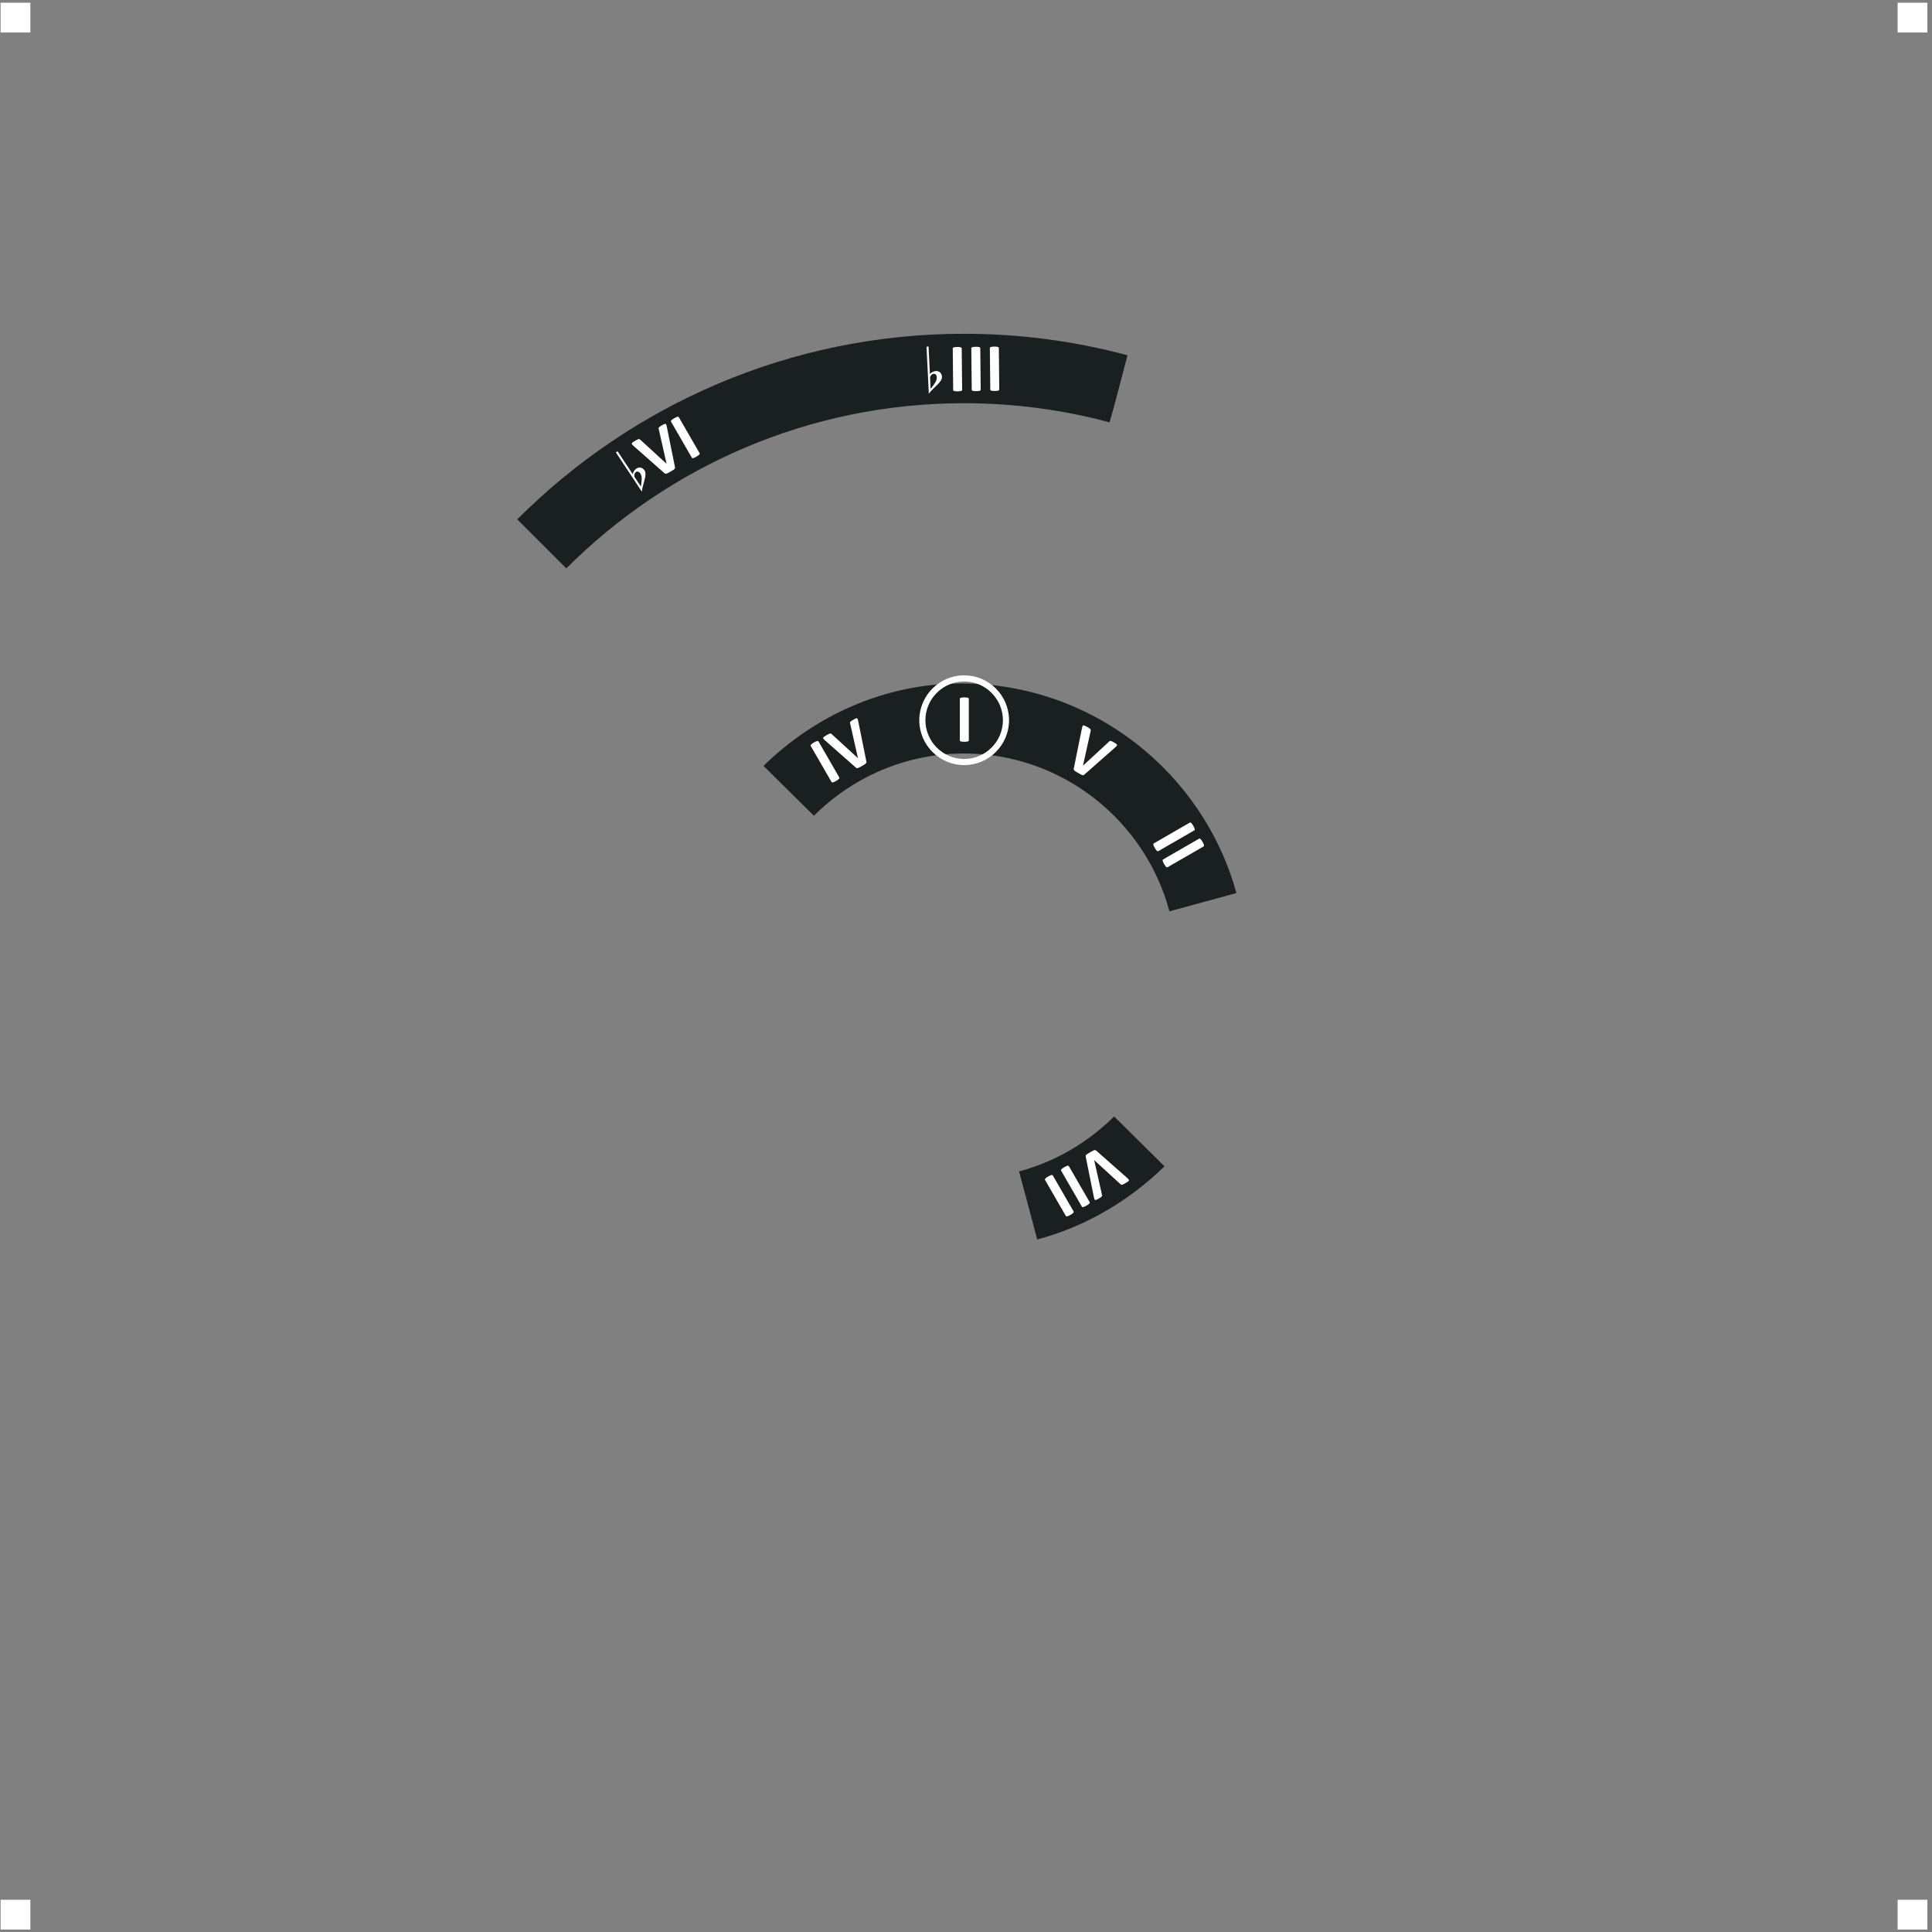 <?xml version="1.0" encoding="UTF-8" standalone="no"?>
<svg
   xmlns:dc="http://purl.org/dc/elements/1.1/"
   xmlns:cc="http://creativecommons.org/ns#"
   xmlns:rdf="http://www.w3.org/1999/02/22-rdf-syntax-ns#"
   xmlns:svg="http://www.w3.org/2000/svg"
   xmlns="http://www.w3.org/2000/svg"
   viewBox="0 0 482.667 482.667"
   height="482.667"
   width="482.667"
   xml:space="preserve"
   id="svg2"
   version="1.1"><rect x="0" y="0" width="482.667" height="482.667" fill="#808080" stroke="none"/><defs
     id="defs6" /><g
     transform="matrix(1.333,0,0,-1.333,0,482.667)"
     id="g10"><g
       transform="scale(0.1)"
       id="g12"><path
         id="path14"
         style="fill:#ffffff;fill-opacity:1;fill-rule:evenodd;stroke:none"
         d="M 1.121,3615.79 H 56.918 v -55.8 H 1.121 v 55.8" /><path
         id="path16"
         style="fill:#ffffff;fill-opacity:1;fill-rule:evenodd;stroke:none"
         d="m 3556.5,3615.79 h 55.79 v -55.8 h -55.79 v 55.8" /><path
         id="path18"
         style="fill:#ffffff;fill-opacity:1;fill-rule:evenodd;stroke:none"
         d="M 1.121,60.41 H 56.918 V 4.613 H 1.121 V 60.41" /><path
         id="path20"
         style="fill:#ffffff;fill-opacity:1;fill-rule:evenodd;stroke:none"
         d="m 3556.5,60.41 h 55.79 V 4.613 H 3556.5 V 60.41" /><path
         id="path22"
         style="fill:#1a1f20;fill-opacity:1;fill-rule:evenodd;stroke:none"
         d="m 2317.28,1947.19 c -62.36,225.99 -270,392.79 -515.36,392.79 -144.88,0 -274.51,-60.29 -370.95,-154.46 l 94.43,-93.48 c 72.17,72.05 171.69,116.71 281.3,116.71 184,0 339.55,-125.83 385.03,-295.82 l 125.55,34.26" /><path
         id="path24"
         style="fill:#1a1f20;fill-opacity:1;fill-rule:evenodd;stroke:none"
         d="m 2079.51,2829.37 c -87.07,23.38 -178.53,35.86 -272.81,35.86 -290.52,0 -554.25,-118.48 -745.36,-309.59 l -91.93,91.93 c 214.68,214.68 510.94,347.77 837.29,347.77 105.9,0 208.63,-14.01 306.44,-40.28 -9.09,-33.99 -26.17,-101.42 -33.63,-125.69" /><path
         id="path26"
         style="fill:#ffffff;fill-opacity:1;fill-rule:evenodd;stroke:none"
         d="m 1815.75,2233.36 c 0,-0.42 -0.14,-0.81 -0.43,-1.13 -0.26,-0.35 -0.72,-0.64 -1.37,-0.83 -0.63,-0.22 -1.48,-0.39 -2.54,-0.52 -1.07,-0.13 -2.41,-0.2 -4.07,-0.2 -1.61,0 -2.95,0.07 -4.04,0.2 -1.09,0.13 -1.96,0.3 -2.59,0.52 -0.63,0.19 -1.08,0.48 -1.37,0.83 -0.28,0.32 -0.41,0.71 -0.41,1.13 v 77.84 c 0,0.41 0.13,0.8 0.41,1.13 0.29,0.35 0.74,0.63 1.42,0.83 0.65,0.21 1.5,0.39 2.56,0.52 1.07,0.13 2.41,0.2 4.02,0.2 1.66,0 3,-0.07 4.07,-0.2 1.06,-0.13 1.91,-0.31 2.54,-0.52 0.65,-0.2 1.11,-0.48 1.37,-0.83 0.29,-0.33 0.43,-0.72 0.43,-1.13 v -77.84" /><path
         id="path28"
         style="fill:#ffffff;fill-opacity:1;fill-rule:evenodd;stroke:none"
         d="m 1572.96,2163.85 c 0.2,-0.36 0.27,-0.78 0.18,-1.2 -0.05,-0.43 -0.3,-0.9 -0.77,-1.4 -0.44,-0.5 -1.08,-1.08 -1.94,-1.72 -0.86,-0.65 -1.99,-1.38 -3.42,-2.21 -1.4,-0.8 -2.6,-1.42 -3.6,-1.85 -1.01,-0.43 -1.85,-0.71 -2.5,-0.84 -0.64,-0.15 -1.18,-0.13 -1.6,0.03 -0.41,0.14 -0.72,0.41 -0.92,0.77 l -38.93,67.42 c -0.2,0.36 -0.29,0.76 -0.2,1.18 0.07,0.45 0.32,0.92 0.81,1.43 0.45,0.51 1.1,1.08 1.96,1.73 0.85,0.65 1.99,1.38 3.38,2.18 1.43,0.83 2.63,1.44 3.62,1.86 0.99,0.42 1.81,0.7 2.46,0.82 0.67,0.16 1.21,0.15 1.6,-0.03 0.41,-0.14 0.74,-0.4 0.95,-0.76 l 38.92,-67.41" /><path
         id="path30"
         style="fill:#ffffff;fill-opacity:1;fill-rule:evenodd;stroke:none"
         d="m 1623.7,2193.9 c 0.18,-0.73 0.22,-1.38 0.17,-1.94 -0.08,-0.55 -0.38,-1.12 -0.92,-1.71 -0.57,-0.58 -1.38,-1.22 -2.49,-1.94 -1.12,-0.72 -2.58,-1.62 -4.41,-2.67 -1.47,-0.85 -2.74,-1.56 -3.81,-2.15 -1.06,-0.59 -1.97,-1.06 -2.75,-1.41 -0.78,-0.35 -1.44,-0.58 -1.98,-0.69 -0.56,-0.12 -1.03,-0.18 -1.48,-0.13 -0.44,0.05 -0.83,0.17 -1.19,0.39 -0.34,0.21 -0.72,0.52 -1.15,0.92 l -57.76,50.99 c -1.19,1.07 -2.06,1.97 -2.6,2.69 -0.54,0.71 -0.69,1.41 -0.45,2.05 0.22,0.65 0.88,1.33 1.93,2.07 1.04,0.73 2.55,1.67 4.55,2.83 1.69,0.98 3.03,1.7 4.03,2.18 0.99,0.46 1.8,0.76 2.44,0.87 0.61,0.11 1.12,0.05 1.55,-0.21 0.41,-0.24 0.87,-0.59 1.37,-1.03 l 49.16,-45.02 0.04,0.03 -14.56,64.61 c -0.22,0.72 -0.34,1.31 -0.34,1.83 0.01,0.51 0.2,1.05 0.61,1.56 0.4,0.53 1.08,1.13 2.04,1.78 0.93,0.64 2.28,1.47 4,2.46 1.69,0.98 3.04,1.68 4.05,2.12 1,0.42 1.8,0.53 2.41,0.3 0.57,-0.22 1.04,-0.75 1.35,-1.6 0.31,-0.85 0.63,-2.05 0.93,-3.58 l 15.26,-75.6" /><path
         id="path32"
         style="fill:#ffffff;fill-opacity:1;fill-rule:evenodd;stroke:none"
         d="m 2032.36,2169.28 c -0.55,-0.52 -1.09,-0.88 -1.6,-1.12 -0.51,-0.2 -1.16,-0.23 -1.94,-0.05 -0.78,0.2 -1.75,0.58 -2.93,1.18 -1.18,0.61 -2.69,1.43 -4.51,2.49 -1.47,0.85 -2.72,1.59 -3.76,2.22 -1.05,0.63 -1.91,1.17 -2.6,1.67 -0.69,0.5 -1.23,0.96 -1.59,1.37 -0.39,0.42 -0.67,0.82 -0.86,1.23 -0.17,0.39 -0.26,0.8 -0.25,1.22 0.01,0.4 0.09,0.88 0.22,1.46 l 15.28,75.51 c 0.33,1.57 0.68,2.77 1.03,3.6 0.35,0.83 0.88,1.3 1.54,1.42 0.68,0.13 1.61,-0.1 2.77,-0.65 1.15,-0.53 2.72,-1.37 4.72,-2.52 1.69,-0.98 2.99,-1.78 3.91,-2.41 0.89,-0.61 1.55,-1.17 1.97,-1.67 0.4,-0.48 0.6,-0.94 0.6,-1.44 0,-0.48 -0.09,-1.06 -0.22,-1.71 l -14.4,-65.08 0.04,-0.02 48.67,44.91 c 0.52,0.56 0.98,0.95 1.43,1.21 0.44,0.25 1,0.35 1.65,0.26 0.66,-0.08 1.52,-0.38 2.56,-0.88 1.02,-0.49 2.42,-1.25 4.13,-2.23 1.69,-0.98 2.98,-1.8 3.85,-2.46 0.88,-0.65 1.37,-1.29 1.48,-1.92 0.09,-0.62 -0.14,-1.28 -0.71,-1.98 -0.58,-0.69 -1.46,-1.57 -2.64,-2.6 l -57.84,-51.01" /><path
         id="path34"
         style="fill:#ffffff;fill-opacity:1;fill-rule:evenodd;stroke:none"
         d="m 2170.85,2025.71 c -0.36,-0.21 -0.77,-0.27 -1.2,-0.19 -0.43,0.05 -0.9,0.3 -1.4,0.77 -0.5,0.44 -1.07,1.09 -1.72,1.94 -0.65,0.86 -1.37,1.99 -2.2,3.42 -0.81,1.4 -1.42,2.6 -1.85,3.6 -0.44,1.01 -0.72,1.85 -0.84,2.5 -0.15,0.65 -0.13,1.18 0.02,1.61 0.14,0.4 0.42,0.71 0.78,0.92 l 67.41,38.92 c 0.36,0.21 0.76,0.29 1.19,0.21 0.44,-0.07 0.91,-0.33 1.42,-0.81 0.51,-0.46 1.09,-1.11 1.74,-1.96 0.64,-0.86 1.37,-2 2.18,-3.39 0.82,-1.43 1.44,-2.63 1.86,-3.62 0.42,-0.99 0.69,-1.81 0.82,-2.46 0.15,-0.66 0.14,-1.2 -0.04,-1.6 -0.13,-0.41 -0.4,-0.73 -0.75,-0.94 l -67.42,-38.92" /><path
         id="path36"
         style="fill:#ffffff;fill-opacity:1;fill-rule:evenodd;stroke:none"
         d="m 2188.24,1995.59 c -0.36,-0.21 -0.77,-0.27 -1.2,-0.2 -0.43,0.06 -0.9,0.31 -1.4,0.78 -0.5,0.44 -1.07,1.08 -1.72,1.94 -0.65,0.86 -1.37,2 -2.2,3.43 -0.81,1.39 -1.42,2.59 -1.85,3.59 -0.44,1.01 -0.72,1.85 -0.85,2.5 -0.14,0.65 -0.13,1.19 0.03,1.6 0.15,0.41 0.42,0.72 0.78,0.93 l 67.41,38.92 c 0.36,0.21 0.76,0.29 1.19,0.21 0.44,-0.08 0.91,-0.33 1.42,-0.81 0.51,-0.46 1.09,-1.11 1.74,-1.96 0.64,-0.86 1.37,-2 2.18,-3.39 0.82,-1.43 1.44,-2.63 1.86,-3.62 0.42,-0.99 0.69,-1.81 0.82,-2.46 0.15,-0.66 0.14,-1.2 -0.04,-1.6 -0.14,-0.41 -0.4,-0.74 -0.76,-0.94 l -67.41,-38.92" /><path
         id="path38"
         style="fill:#ffffff;fill-opacity:1;fill-rule:evenodd;stroke:none"
         d="m 1264.97,2745.68 c 0.17,-0.73 0.22,-1.38 0.17,-1.94 -0.09,-0.55 -0.38,-1.12 -0.92,-1.71 -0.57,-0.58 -1.38,-1.22 -2.49,-1.94 -1.12,-0.72 -2.59,-1.62 -4.41,-2.67 -1.47,-0.85 -2.74,-1.56 -3.81,-2.15 -1.06,-0.59 -1.97,-1.06 -2.75,-1.41 -0.78,-0.35 -1.44,-0.58 -1.98,-0.7 -0.56,-0.12 -1.03,-0.16 -1.48,-0.12 -0.43,0.05 -0.83,0.17 -1.19,0.39 -0.34,0.21 -0.72,0.52 -1.15,0.92 l -57.76,50.99 c -1.19,1.07 -2.06,1.97 -2.6,2.69 -0.54,0.72 -0.69,1.41 -0.46,2.05 0.23,0.65 0.89,1.33 1.95,2.07 1.03,0.73 2.54,1.67 4.54,2.83 1.69,0.97 3.03,1.7 4.03,2.18 0.99,0.47 1.8,0.75 2.44,0.87 0.61,0.11 1.12,0.05 1.55,-0.21 0.41,-0.24 0.87,-0.6 1.37,-1.03 l 49.16,-45.02 0.04,0.02 -14.56,64.62 c -0.22,0.72 -0.34,1.31 -0.34,1.84 0.01,0.5 0.2,1.04 0.61,1.55 0.4,0.53 1.08,1.13 2.03,1.78 0.94,0.64 2.29,1.47 4.01,2.46 1.69,0.98 3.04,1.68 4.05,2.11 1.01,0.43 1.8,0.54 2.41,0.31 0.57,-0.22 1.03,-0.75 1.35,-1.6 0.31,-0.85 0.63,-2.05 0.93,-3.58 l 15.26,-75.6" /><path
         id="path40"
         style="fill:#ffffff;fill-opacity:1;fill-rule:evenodd;stroke:none"
         d="m 1311.14,2771.58 c 0.21,-0.36 0.27,-0.77 0.19,-1.2 -0.05,-0.43 -0.31,-0.9 -0.78,-1.4 -0.43,-0.5 -1.08,-1.07 -1.94,-1.72 -0.85,-0.65 -1.99,-1.37 -3.42,-2.2 -1.39,-0.81 -2.59,-1.42 -3.6,-1.85 -1,-0.44 -1.84,-0.72 -2.5,-0.85 -0.64,-0.14 -1.18,-0.12 -1.6,0.03 -0.41,0.15 -0.71,0.42 -0.92,0.78 l -38.92,67.41 c -0.21,0.36 -0.29,0.76 -0.21,1.19 0.07,0.44 0.33,0.91 0.81,1.42 0.46,0.51 1.11,1.09 1.96,1.74 0.86,0.64 1.99,1.37 3.39,2.18 1.43,0.82 2.63,1.44 3.61,1.86 0.99,0.42 1.81,0.69 2.47,0.82 0.66,0.15 1.2,0.14 1.6,-0.03 0.4,-0.14 0.73,-0.41 0.94,-0.76 l 38.92,-67.42" /><path
         id="path42"
         style="fill:#ffffff;fill-opacity:1;fill-rule:evenodd;stroke:none"
         d="m 1202.94,2699.45 -48.66,73.57 3.18,2.1 28.34,-42.84 c 1.24,4.74 3.49,8.17 6.74,10.33 2.59,1.7 5.25,2.34 8.04,1.89 2.79,-0.44 5.22,-2.12 7.29,-5.02 1.34,-2.14 1.96,-4.67 1.87,-7.6 -0.09,-2.92 -0.65,-6.26 -1.66,-10.02 -1.01,-3.76 -2.07,-7.65 -3.14,-11.68 -1.09,-4.03 -1.76,-7.6 -2,-10.73 z m -13.86,27.87 12.18,-18.41 c 0.84,6.08 1.29,11.04 1.38,14.89 0.09,3.81 -0.83,7.18 -2.74,10.07 -1.27,1.68 -2.65,2.72 -4.06,3.08 -1.43,0.37 -2.77,0.14 -4,-0.68 -2.43,-1.61 -3.36,-4.59 -2.76,-8.95" /><path
         id="path44"
         style="fill:#ffffff;fill-opacity:1;fill-rule:evenodd;stroke:none"
         d="m 1807.02,2186.97 c 46.33,0 84.11,37.78 84.11,84.1 0,46.34 -37.78,84.11 -84.11,84.11 -46.33,0 -84.11,-37.77 -84.11,-84.11 0,-46.32 37.78,-84.1 84.11,-84.1 z m 0,11.48 c 40,0 72.63,32.62 72.63,72.62 0,40.01 -32.63,72.64 -72.63,72.64 -40,0 -72.63,-32.63 -72.63,-72.64 0,-40 32.63,-72.62 72.63,-72.62" /><path
         id="path46"
         style="fill:#1a1f20;fill-opacity:1;fill-rule:evenodd;stroke:none"
         d="m 1943.97,1297.91 c 91.18,24.27 172.58,72.8 238.48,137.15 l -94.43,93.49 c -48.68,-48.6 -109.81,-84.74 -178.08,-103.12 12.71,-48.2 21.8,-82.09 34.03,-127.52" /><path
         id="path48"
         style="fill:#ffffff;fill-opacity:1;fill-rule:evenodd;stroke:none"
         d="m 2034.89,1452.77 c -0.17,0.73 -0.21,1.38 -0.16,1.94 0.08,0.55 0.38,1.12 0.92,1.71 0.57,0.58 1.38,1.22 2.49,1.94 1.12,0.72 2.59,1.62 4.41,2.67 1.47,0.85 2.74,1.56 3.81,2.15 1.06,0.59 1.97,1.06 2.75,1.41 0.77,0.35 1.44,0.58 1.98,0.7 0.56,0.12 1.03,0.16 1.48,0.12 0.43,-0.05 0.83,-0.17 1.18,-0.39 0.35,-0.21 0.73,-0.52 1.16,-0.92 l 57.76,-50.99 c 1.19,-1.07 2.06,-1.97 2.6,-2.69 0.54,-0.72 0.69,-1.41 0.46,-2.04 -0.23,-0.66 -0.89,-1.34 -1.94,-2.08 -1.04,-0.73 -2.55,-1.67 -4.55,-2.82 -1.69,-0.98 -3.03,-1.71 -4.04,-2.18 -0.98,-0.48 -1.79,-0.76 -2.43,-0.88 -0.61,-0.11 -1.13,-0.05 -1.55,0.21 -0.41,0.24 -0.87,0.6 -1.38,1.03 l -49.15,45.02 -0.04,-0.02 14.56,-64.61 c 0.22,-0.73 0.33,-1.32 0.34,-1.84 -0.01,-0.51 -0.21,-1.05 -0.61,-1.56 -0.4,-0.53 -1.08,-1.13 -2.04,-1.78 -0.93,-0.64 -2.29,-1.47 -4,-2.46 -1.69,-0.98 -3.04,-1.68 -4.05,-2.11 -1.01,-0.43 -1.8,-0.54 -2.41,-0.31 -0.57,0.22 -1.04,0.75 -1.35,1.6 -0.31,0.85 -0.63,2.05 -0.93,3.58 l -15.27,75.6" /><path
         id="path50"
         style="fill:#ffffff;fill-opacity:1;fill-rule:evenodd;stroke:none"
         d="m 1988.73,1426.87 c -0.21,0.36 -0.27,0.77 -0.19,1.2 0.05,0.43 0.3,0.9 0.77,1.39 0.44,0.51 1.08,1.08 1.94,1.73 0.86,0.65 2,1.38 3.43,2.2 1.39,0.81 2.59,1.42 3.6,1.85 1,0.44 1.84,0.72 2.5,0.85 0.64,0.14 1.18,0.12 1.6,-0.04 0.41,-0.14 0.71,-0.41 0.92,-0.77 l 38.92,-67.41 c 0.21,-0.36 0.29,-0.76 0.21,-1.19 -0.07,-0.44 -0.33,-0.91 -0.81,-1.42 -0.46,-0.51 -1.1,-1.09 -1.96,-1.74 -0.86,-0.64 -2,-1.37 -3.39,-2.18 -1.43,-0.82 -2.63,-1.44 -3.62,-1.86 -0.98,-0.42 -1.81,-0.69 -2.46,-0.82 -0.66,-0.15 -1.2,-0.14 -1.6,0.04 -0.41,0.14 -0.73,0.4 -0.94,0.76 l -38.92,67.41" /><path
         id="path52"
         style="fill:#ffffff;fill-opacity:1;fill-rule:evenodd;stroke:none"
         d="m 1958.61,1409.48 c -0.21,0.36 -0.27,0.77 -0.19,1.2 0.05,0.43 0.31,0.9 0.77,1.39 0.44,0.51 1.09,1.09 1.94,1.73 0.86,0.65 2,1.38 3.42,2.2 1.4,0.8 2.6,1.42 3.61,1.85 1,0.44 1.84,0.72 2.5,0.85 0.64,0.14 1.18,0.12 1.59,-0.04 0.41,-0.14 0.72,-0.41 0.93,-0.77 l 38.92,-67.41 c 0.2,-0.36 0.29,-0.77 0.21,-1.19 -0.08,-0.44 -0.33,-0.91 -0.81,-1.42 -0.46,-0.51 -1.11,-1.09 -1.96,-1.73 -0.86,-0.65 -1.99,-1.38 -3.39,-2.19 -1.43,-0.82 -2.63,-1.44 -3.61,-1.86 -0.99,-0.42 -1.82,-0.69 -2.47,-0.82 -0.66,-0.15 -1.2,-0.14 -1.6,0.03 -0.41,0.15 -0.74,0.41 -0.94,0.77 l -38.92,67.41" /><path
         id="path54"
         style="fill:#ffffff;fill-opacity:1;fill-rule:evenodd;stroke:none"
         d="m 1803.23,2890.19 c 0,-0.42 -0.14,-0.81 -0.42,-1.14 -0.26,-0.35 -0.71,-0.64 -1.36,-0.84 -0.63,-0.22 -1.48,-0.41 -2.54,-0.54 -1.07,-0.15 -2.41,-0.22 -4.06,-0.24 -1.61,-0.02 -2.96,0.03 -4.05,0.15 -1.09,0.12 -1.96,0.29 -2.59,0.5 -0.63,0.19 -1.09,0.47 -1.38,0.81 -0.29,0.32 -0.42,0.71 -0.42,1.13 l -0.8,77.84 c -0.01,0.41 0.12,0.8 0.4,1.13 0.28,0.35 0.73,0.64 1.4,0.84 0.65,0.22 1.5,0.41 2.56,0.55 1.07,0.14 2.41,0.22 4.02,0.24 1.65,0.01 3,-0.04 4.07,-0.16 1.07,-0.12 1.92,-0.28 2.55,-0.49 0.65,-0.19 1.11,-0.47 1.37,-0.82 0.29,-0.32 0.45,-0.71 0.45,-1.12 l 0.8,-77.84" /><path
         id="path56"
         style="fill:#ffffff;fill-opacity:1;fill-rule:evenodd;stroke:none"
         d="m 1838.01,2890.55 c 0,-0.42 -0.14,-0.81 -0.42,-1.14 -0.26,-0.35 -0.71,-0.64 -1.36,-0.84 -0.63,-0.22 -1.48,-0.41 -2.54,-0.55 -1.06,-0.14 -2.41,-0.22 -4.06,-0.23 -1.61,-0.02 -2.96,0.03 -4.05,0.15 -1.09,0.12 -1.96,0.28 -2.59,0.49 -0.63,0.2 -1.09,0.47 -1.38,0.82 -0.29,0.32 -0.42,0.71 -0.42,1.12 l -0.8,77.84 c -0.01,0.42 0.12,0.81 0.4,1.14 0.28,0.35 0.73,0.63 1.4,0.84 0.65,0.22 1.5,0.4 2.56,0.55 1.07,0.14 2.41,0.22 4.02,0.23 1.65,0.02 3,-0.03 4.07,-0.15 1.06,-0.12 1.91,-0.28 2.55,-0.5 0.65,-0.19 1.11,-0.46 1.38,-0.81 0.28,-0.32 0.44,-0.71 0.44,-1.12 l 0.8,-77.84" /><path
         id="path58"
         style="fill:#ffffff;fill-opacity:1;fill-rule:evenodd;stroke:none"
         d="m 1872.79,2890.9 c 0,-0.41 -0.15,-0.8 -0.42,-1.13 -0.26,-0.35 -0.72,-0.64 -1.37,-0.84 -0.62,-0.23 -1.47,-0.41 -2.53,-0.55 -1.07,-0.14 -2.42,-0.22 -4.06,-0.24 -1.62,-0.01 -2.96,0.04 -4.05,0.16 -1.09,0.11 -1.96,0.28 -2.59,0.49 -0.63,0.19 -1.09,0.47 -1.38,0.82 -0.29,0.32 -0.42,0.71 -0.43,1.12 l -0.8,77.84 c 0,0.41 0.13,0.81 0.41,1.13 0.28,0.35 0.73,0.64 1.4,0.85 0.65,0.22 1.49,0.4 2.56,0.54 1.06,0.14 2.41,0.22 4.02,0.24 1.65,0.02 3,-0.03 4.07,-0.15 1.06,-0.12 1.91,-0.29 2.54,-0.5 0.66,-0.19 1.12,-0.47 1.38,-0.81 0.29,-0.32 0.44,-0.71 0.45,-1.13 l 0.8,-77.84" /><path
         id="path60"
         style="fill:#ffffff;fill-opacity:1;fill-rule:evenodd;stroke:none"
         d="m 1740.76,2883.07 -4.3,88.11 3.81,0.18 2.51,-51.3 c 3.47,3.44 7.17,5.24 11.07,5.44 3.09,0.15 5.7,-0.67 7.87,-2.47 2.18,-1.81 3.41,-4.49 3.71,-8.04 0.06,-2.52 -0.7,-5.02 -2.27,-7.49 -1.57,-2.47 -3.75,-5.06 -6.54,-7.77 -2.79,-2.73 -5.68,-5.53 -8.66,-8.44 -3,-2.91 -5.39,-5.64 -7.2,-8.22 z m 2.31,31.05 1.07,-22.05 c 3.83,4.8 6.75,8.83 8.79,12.09 2.02,3.25 2.95,6.61 2.79,10.07 -0.24,2.1 -0.89,3.69 -1.92,4.72 -1.05,1.05 -2.32,1.53 -3.79,1.46 -2.92,-0.14 -5.23,-2.23 -6.94,-6.29" /></g></g></svg>